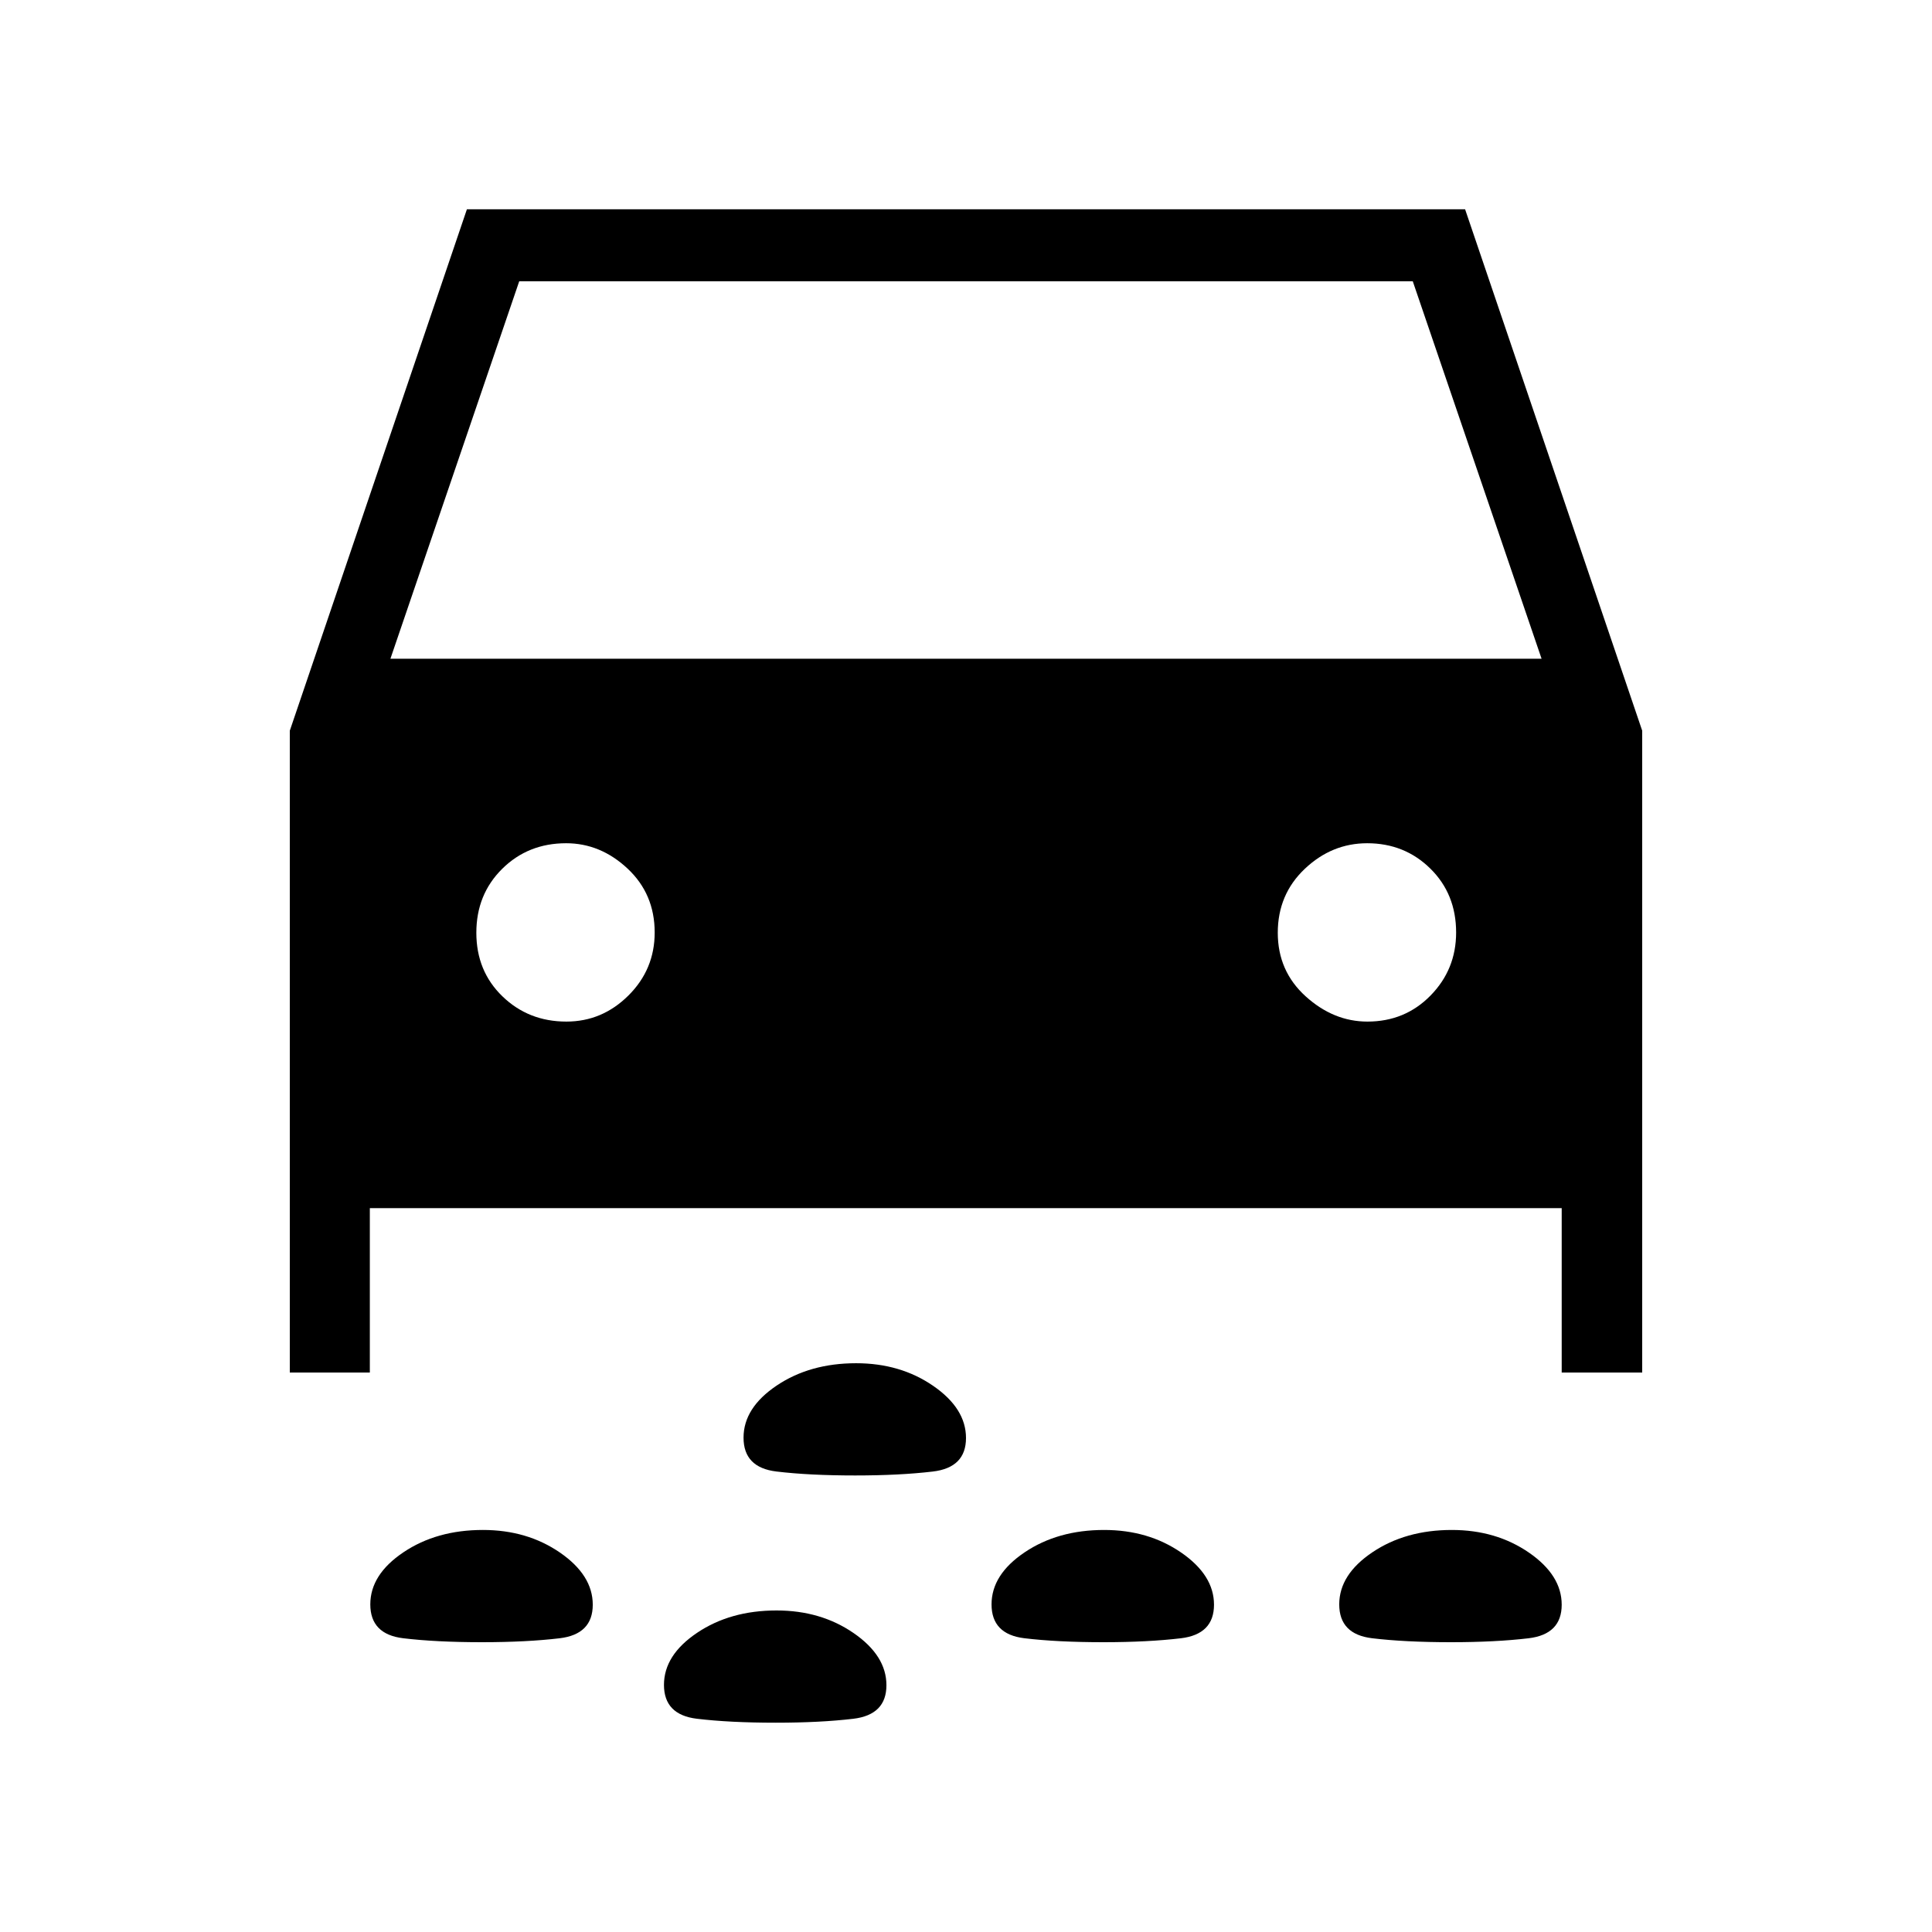 <svg xmlns="http://www.w3.org/2000/svg" height="48" viewBox="0 -960 960 960" width="48"><path d="M425.05-226.85q-22.97 0-39.28-1.97-16.31-1.97-16.31-16.82 0-14.82 16.49-25.9 16.48-11.08 39.46-11.08 21.97 0 38.28 11.24Q480-260.15 480-245.47q0 14.72-16.48 16.67-16.49 1.95-38.47 1.95Zm296 82.85q-22.97 0-39.28-1.97-16.31-1.98-16.31-16.82 0-14.83 16.49-25.9 16.48-11.08 39.46-11.08 21.97 0 38.28 11.23Q776-177.31 776-162.63q0 14.72-16.48 16.68-16.49 1.95-38.47 1.95Zm-172.76 0q-22.98 0-39.29-1.97-16.31-1.98-16.31-16.82 0-14.83 16.49-25.9 16.48-11.08 39.46-11.08 21.98 0 38.28 11.23 16.31 11.23 16.31 25.91 0 14.72-16.48 16.68-16.49 1.95-38.46 1.95Zm-308.7 0q-22.97 0-39.28-1.97Q184-147.95 184-162.79q0-14.83 16.48-25.9 16.49-11.08 39.47-11.08 21.97 0 38.28 11.23 16.31 11.23 16.31 25.91 0 14.72-16.49 16.68-16.48 1.95-38.46 1.95Zm145.93 40q-22.98 0-39.29-1.97-16.31-1.98-16.31-16.82 0-14.83 16.49-25.9 16.48-11.08 39.46-11.08 21.98 0 38.28 11.23 16.31 11.23 16.31 25.91 0 14.72-16.48 16.68-16.49 1.95-38.46 1.95ZM183.77-359.69V-278H144v-318.92L232-856h496l88 259.08V-278h-40v-81.69H183.77Zm10.23-273h572l-64-187.54H258l-64 187.54Zm87.43 180.31q17.8 0 30.84-12.97t13.04-31.29q0-19.15-13.47-31.76Q298.37-541 281.3-541q-18.9 0-31.76 12.71-12.85 12.72-12.85 31.77 0 19.06 12.97 31.6 12.96 12.54 31.77 12.54Zm398.05 0q18.67 0 31.37-12.97 12.69-12.97 12.69-31.29 0-19.15-12.81-31.76-12.8-12.6-31.38-12.6-17.58 0-31 12.71-13.43 12.72-13.43 31.77 0 19.06 13.86 31.6 13.85 12.54 30.7 12.54Z"/></svg>